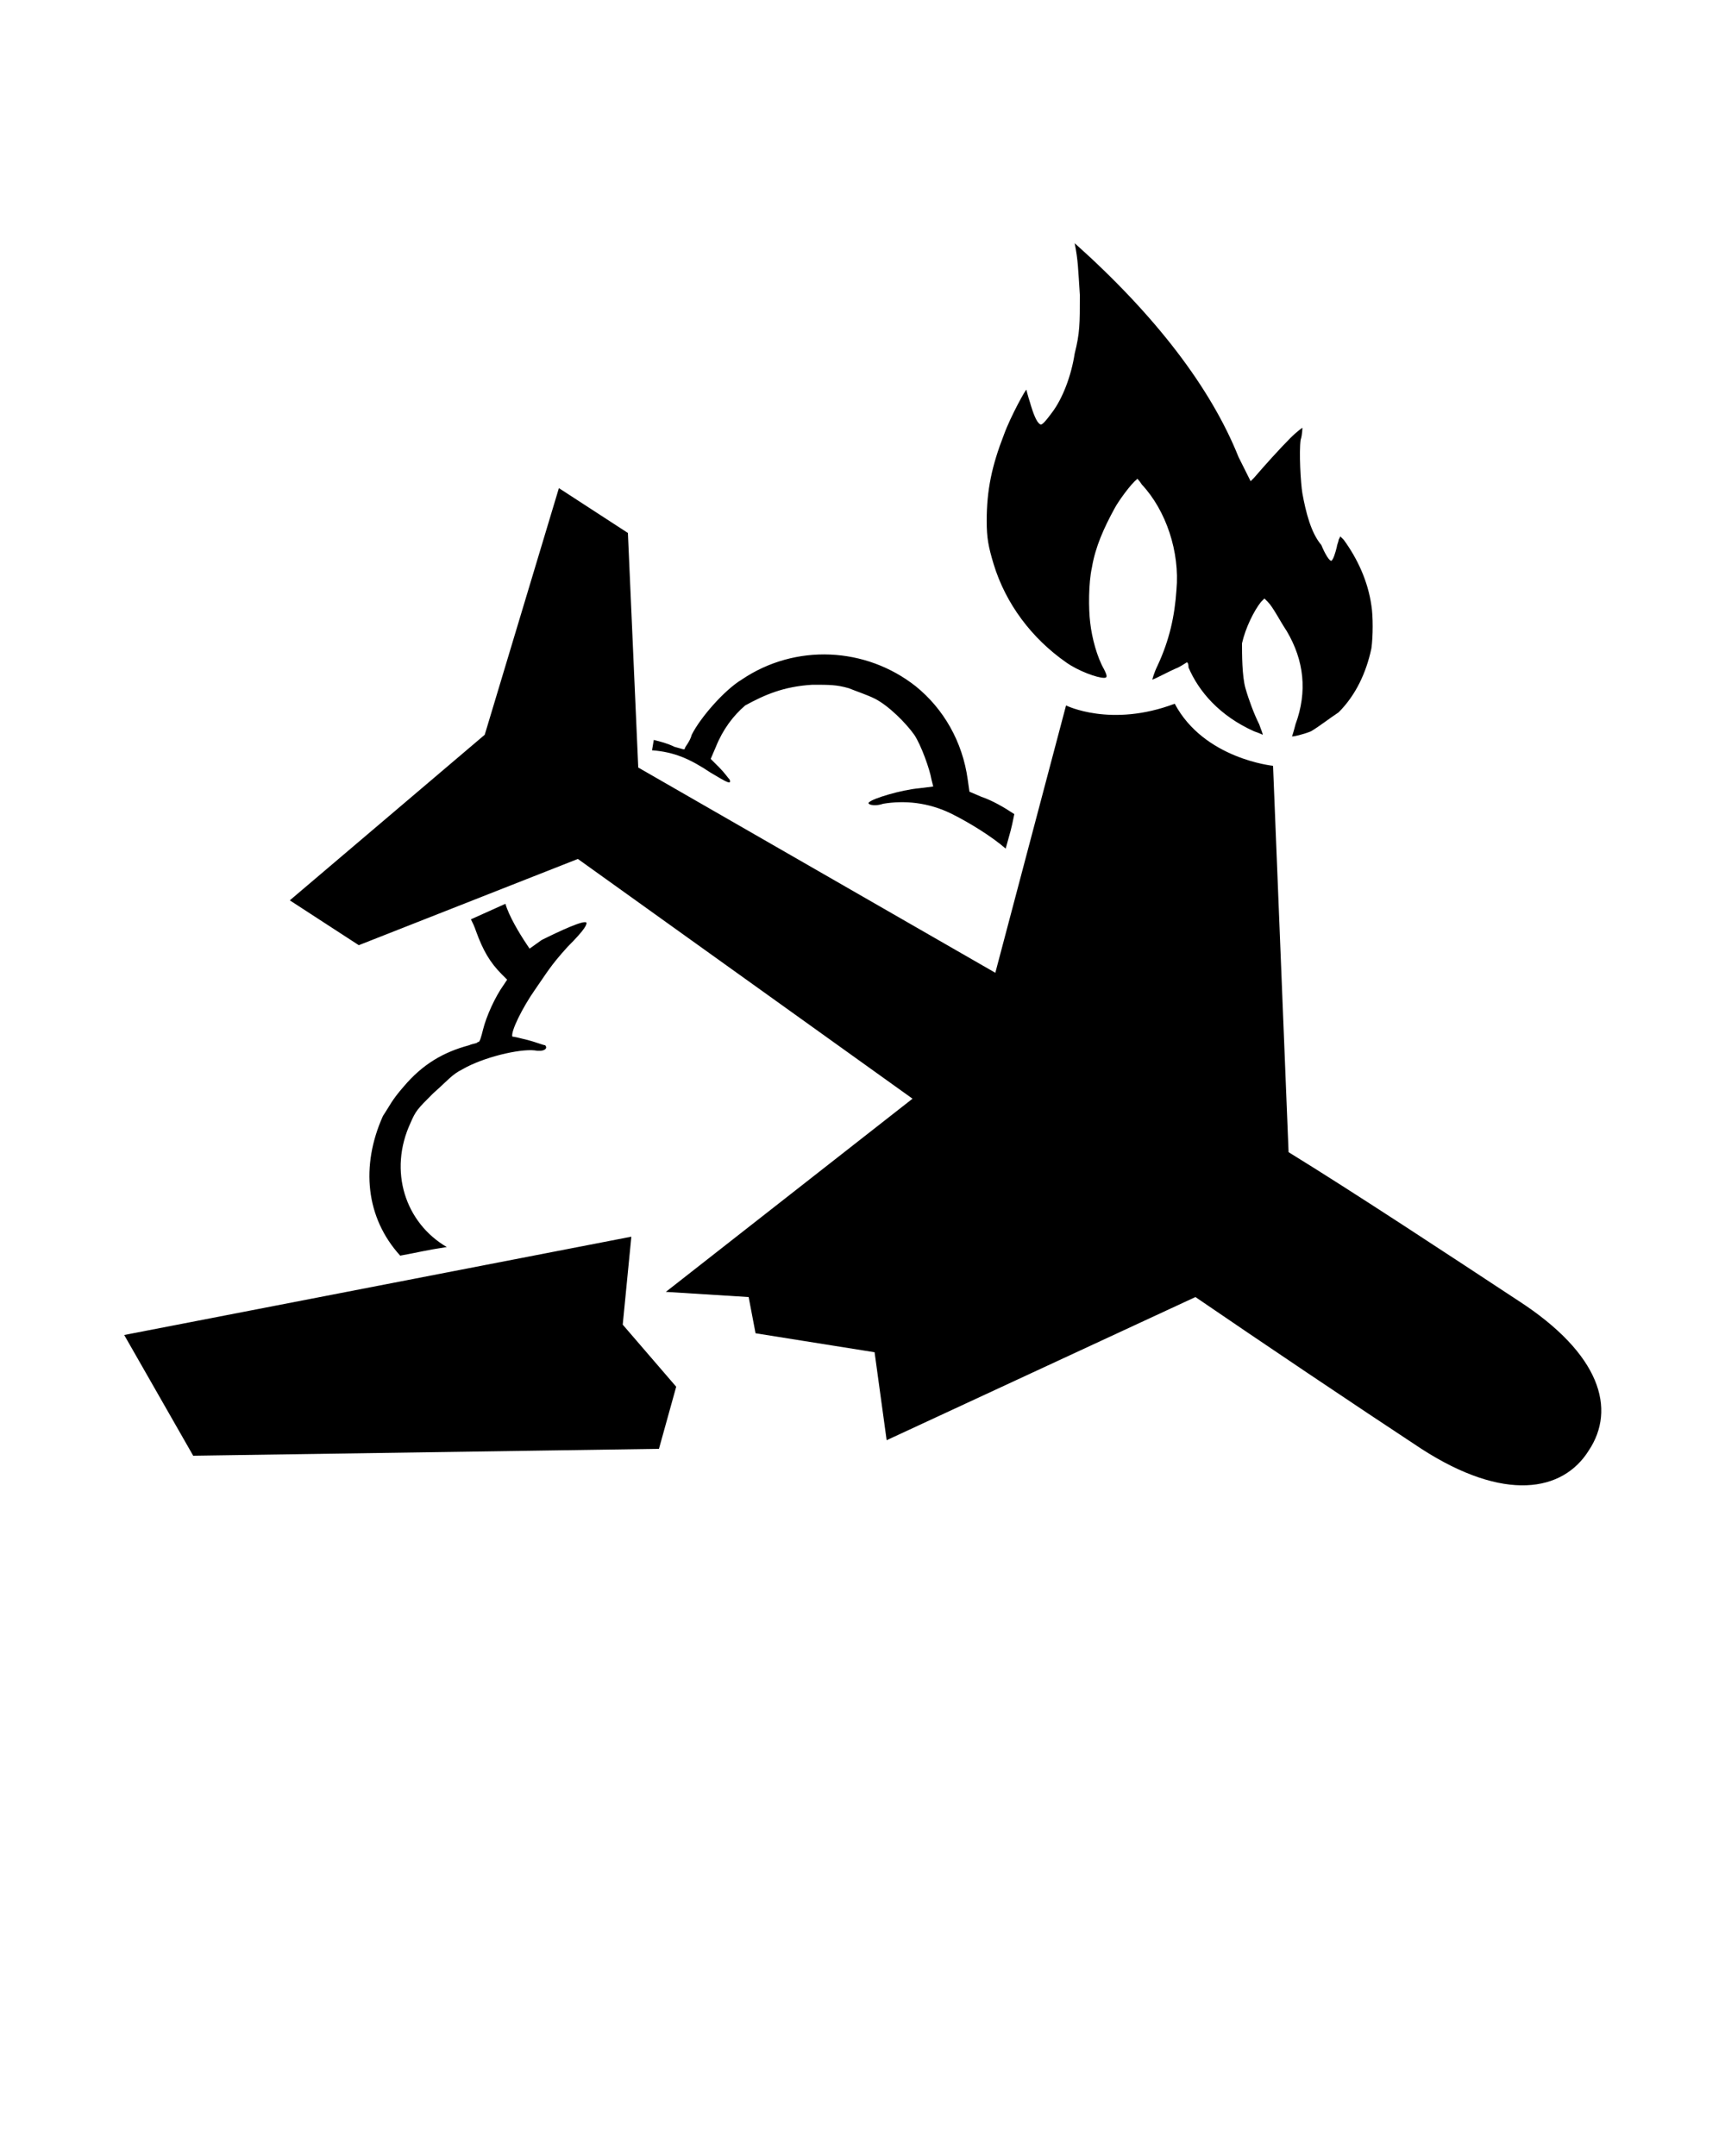 <svg xmlns="http://www.w3.org/2000/svg" xmlns:xlink="http://www.w3.org/1999/xlink" version="1.1" x="0px" y="0px" viewBox="0 0 100 125" enable-background="new 0 0 100 100" xml:space="preserve"><path d="M51.4,83.5l17.9-8.3c3.8,2.6,9.3,6.3,13.1,8.8c4.8,3.1,8.2,2.5,9.7,0.1c1.6-2.4,0.7-5.6-4.1-8.7c-3.8-2.5-9.4-6.2-13.3-8.6  l-0.9-22.4c0,0-4-0.4-5.7-3.6c-3.7,1.4-6.3,0.1-6.3,0.1l-4.1,15.5L37,44.5l-0.6-13.6l-4-2.6l-4.3,14.3l-11.3,9.6l4,2.6l12.7-5  l19.4,13.9L38.6,74.9l4.8,0.3l0.4,2.1l6.9,1.1L51.4,83.5z M62.3,14.1c0.2,1,0.2,1.5,0.3,3c0,1.7,0,2.2-0.3,3.4  c-0.2,1.3-0.7,2.6-1.3,3.4c-0.3,0.4-0.6,0.8-0.7,0.7c-0.2-0.1-0.4-0.6-0.6-1.3c-0.1-0.3-0.2-0.7-0.2-0.7c0-0.1-0.9,1.5-1.3,2.6  c-0.7,1.8-1,3.2-1,5c0,1,0.1,1.5,0.4,2.5c0.7,2.3,2.2,4.3,4.2,5.7c0.7,0.5,1.8,0.9,2.2,0.9c0.2,0,0.2-0.1,0-0.5  c-0.4-0.7-0.7-1.8-0.8-2.7c-0.1-0.8-0.1-2.3,0.1-3.2c0.2-1.2,0.7-2.3,1.3-3.4c0.2-0.4,1-1.5,1.3-1.7c0-0.1,0.1,0,0.3,0.3  c1.4,1.5,2.2,3.9,2,6.1c-0.1,1.5-0.4,2.9-1.1,4.4c-0.2,0.4-0.3,0.8-0.3,0.8c0.1,0,1-0.5,1.5-0.7c0.2-0.1,0.5-0.3,0.5-0.3  s0.1,0,0.1,0.3c0.6,1.4,1.8,2.8,3.8,3.7c0.3,0.1,0.5,0.2,0.5,0.2c0-0.1-0.1-0.3-0.2-0.6c-0.3-0.6-0.6-1.4-0.8-2.1  C72,39.2,72,37.9,72,37.3c0.2-0.9,0.7-1.9,1.1-2.4l0.2-0.2l0.2,0.2c0.3,0.3,0.7,1.1,1.1,1.7c1,1.7,1.2,3.5,0.5,5.4  c-0.1,0.4-0.2,0.7-0.2,0.7c0.1,0,0.6-0.1,1.1-0.3c0.5-0.3,1-0.7,1.6-1.1c1-1,1.6-2.3,1.9-3.7c0.1-0.7,0.1-1.9,0-2.5  c-0.2-1.4-0.8-2.7-1.6-3.8l-0.2-0.2l-0.1,0.2c0,0.1-0.1,0.3-0.1,0.4c-0.1,0.4-0.2,0.7-0.3,0.8c-0.1,0.1-0.4-0.4-0.6-0.9  c-0.6-0.7-0.9-1.9-1.1-3c-0.1-0.6-0.2-2.4-0.1-3.1c0.1-0.3,0.1-0.7,0.1-0.7s-0.3,0.2-0.7,0.6c-0.6,0.6-1.5,1.6-2.1,2.3l-0.2,0.2  l-0.2-0.4c-0.1-0.2-0.3-0.6-0.5-1C70.2,22.5,67,18.3,62.3,14.1l-0.4-0.2L62.3,14.1z M37.8,43.5c1.3,0.1,2.2,0.5,3.4,1.3  c1,0.6,1.2,0.7,1.1,0.4c-0.1-0.1-0.3-0.4-0.6-0.7L41.2,44l0.3-0.7c0.4-1,1-1.8,1.7-2.4c1.1-0.6,2.2-1.1,3.9-1.2c1,0,1.4,0,2.1,0.2  c0.5,0.2,1.1,0.4,1.5,0.6c0.8,0.4,1.8,1.4,2.3,2.1c0.4,0.6,0.9,2,1,2.6l0.1,0.4l-0.8,0.1c-1.1,0.1-2.7,0.6-2.9,0.8  c-0.2,0.1,0.2,0.3,0.8,0.1c1.2-0.2,2.6-0.1,4,0.6c1,0.5,2.3,1.3,3.1,2c0.3-1.1,0.3-1,0.5-2c-0.6-0.4-1.3-0.8-1.9-1l-0.7-0.3  l-0.1-0.7c-0.3-2.2-1.4-4.1-3-5.4c-2.9-2.3-7-2.5-10.1-0.4c-1,0.6-2.4,2.2-2.9,3.2c-0.1,0.4-0.4,0.7-0.4,0.8c0,0.1-0.2,0-0.6-0.1  c-0.4-0.2-0.8-0.3-1.2-0.4 M27.3,53.3c0.1,0.2,0.2,0.4,0.3,0.7c0.4,1.1,0.8,1.8,1.5,2.5l0.3,0.3l-0.2,0.3c-0.5,0.7-1,1.8-1.2,2.6  c-0.1,0.4-0.2,0.8-0.3,0.7c0,0.1-0.3,0.1-0.5,0.2c-1.5,0.4-2.7,1.1-3.8,2.4c-0.7,0.8-0.8,1.1-1.2,1.7c-1.3,2.9-1,5.9,1,8.1  c1.1-0.2,1.4-0.3,2.7-0.5c-2.4-1.4-3.4-4.4-2.1-7.2c0.3-0.7,0.4-0.8,1.3-1.7c0.9-0.8,1.1-1.1,1.7-1.4c1.2-0.7,3.3-1.2,4.2-1.1  c0.5,0.1,0.8-0.1,0.6-0.3c-0.1,0-0.6-0.2-1-0.3c-0.4-0.1-0.8-0.2-0.9-0.2c-0.1-0.3,0.6-1.7,1.3-2.7s0.9-1.4,1.9-2.5  c1.1-1.1,1.1-1.3,1.1-1.4c-0.1-0.2-1.6,0.5-2.6,1l-0.7,0.5l-0.2-0.3c-0.4-0.6-1-1.6-1.2-2.3 M36.6,71.7L7.2,77.4l4,7l27-0.4l1-3.6  l-3.1-3.6L36.6,71.7z"/></svg>